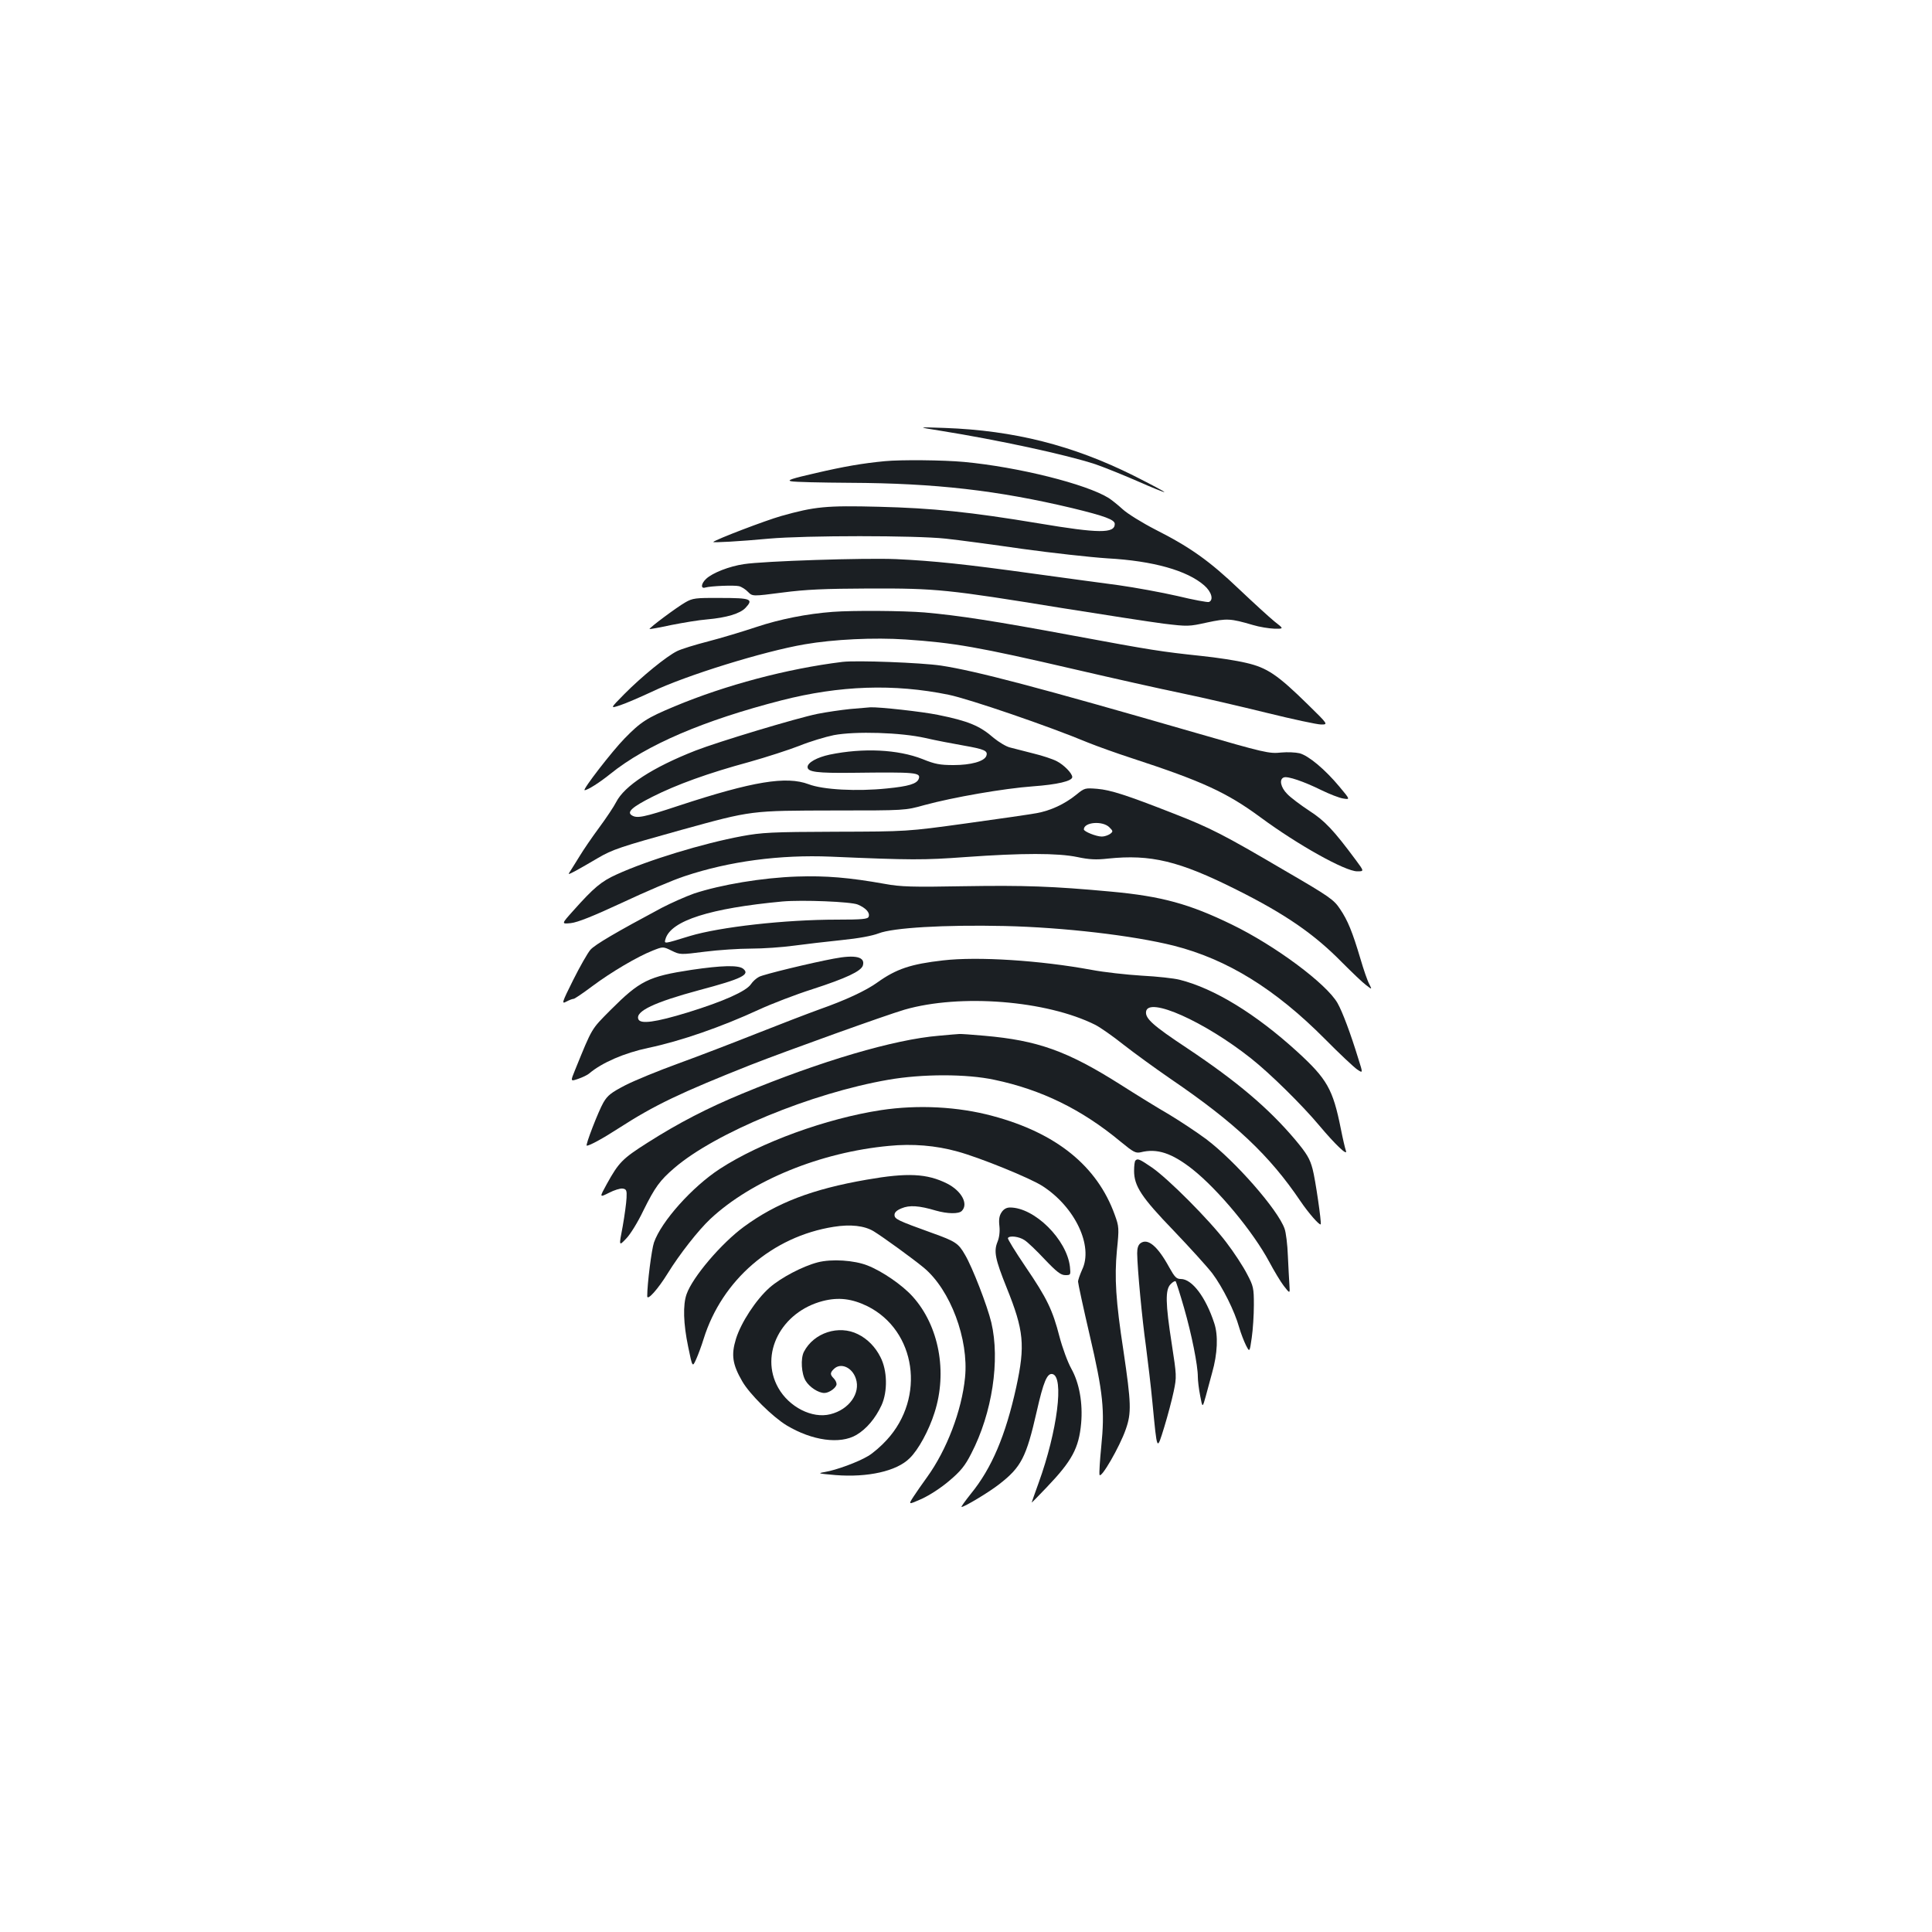 <?xml version="1.0" standalone="no"?>
<!DOCTYPE svg PUBLIC "-//W3C//DTD SVG 20010904//EN"
 "http://www.w3.org/TR/2001/REC-SVG-20010904/DTD/svg10.dtd">
<svg version="1.0" xmlns="http://www.w3.org/2000/svg"
 width="1000pt" height="1000pt" viewBox="0 0 1000 1000"
 preserveAspectRatio="xMidYMid meet">
<g transform="translate(0,1000) scale(0.1,-0.1)"
fill="#1b1f23" stroke="none">
<path d="M4865 7771 c300 -48 653 -124 805 -174 41 -14 138 -53 214 -86 77
-34 141 -60 143 -58 2 2 -70 40 -159 85 -315 157 -619 234 -978 247 -145 5
-145 5 -25 -14z"/>
<path d="M4580 7613 c-116 -11 -213 -28 -355 -61 -127 -29 -154 -38 -130 -43
17 -4 154 -7 305 -8 441 -2 763 -39 1150 -131 169 -41 220 -60 220 -82 0 -50
-83 -49 -393 3 -355 59 -549 79 -829 86 -272 7 -331 1 -505 -48 -81 -23 -335
-120 -351 -134 -6 -5 139 3 288 17 192 17 757 17 915 0 66 -7 245 -31 397 -53
152 -21 350 -43 440 -49 237 -13 413 -63 501 -140 38 -33 50 -76 24 -86 -7 -2
-80 11 -162 31 -83 19 -220 44 -305 56 -85 11 -281 38 -435 59 -360 50 -523
67 -717 76 -160 7 -687 -10 -788 -26 -75 -11 -162 -45 -195 -76 -27 -25 -29
-53 -4 -45 28 8 149 13 174 7 13 -3 35 -17 47 -30 23 -23 23 -23 178 -3 122
16 217 20 450 21 347 1 405 -5 995 -101 220 -35 458 -72 528 -81 125 -15 130
-15 225 6 103 22 121 21 237 -13 33 -10 83 -18 110 -19 51 -1 51 -1 2 37 -27
22 -109 97 -184 168 -151 144 -251 216 -433 308 -68 35 -144 82 -169 105 -25
23 -58 49 -72 58 -117 73 -470 161 -749 187 -107 10 -328 12 -410 4z"/>
<path d="M3547 6882 c-44 -25 -189 -133 -185 -138 2 -1 53 8 113 21 61 12 144
26 185 29 101 9 171 30 199 60 42 45 28 51 -128 51 -132 1 -146 -1 -184 -23z"/>
<path d="M4310 6833 c-134 -10 -274 -38 -394 -78 -72 -24 -185 -58 -251 -75
-66 -17 -138 -39 -160 -50 -54 -26 -184 -132 -274 -223 -74 -75 -74 -75 -20
-57 30 10 104 42 164 70 175 84 579 209 790 245 150 26 360 36 523 25 250 -17
373 -38 877 -155 198 -46 448 -102 555 -124 107 -22 304 -68 438 -101 134 -33
260 -60 280 -60 37 0 37 0 -68 103 -157 154 -211 191 -320 216 -50 12 -154 28
-233 36 -206 22 -253 29 -662 105 -409 76 -590 104 -770 120 -111 9 -370 11
-475 3z"/>
<path d="M4360 6574 c-285 -35 -605 -120 -868 -230 -144 -60 -175 -80 -259
-166 -63 -64 -221 -268 -207 -268 15 0 77 39 134 85 186 150 484 277 885 380
301 77 582 87 865 29 107 -22 519 -163 720 -247 47 -19 150 -56 230 -82 364
-119 490 -177 665 -306 194 -143 438 -279 500 -279 36 0 36 0 -7 58 -115 155
-161 204 -242 256 -44 29 -96 68 -113 86 -35 35 -43 77 -18 86 19 8 104 -21
195 -66 41 -20 92 -40 112 -43 37 -6 37 -6 -19 61 -75 90 -159 160 -206 173
-21 5 -63 7 -95 4 -63 -7 -87 -1 -447 103 -813 235 -1136 320 -1315 347 -101
15 -437 28 -510 19z"/>
<path d="M4399 6330 c-48 -5 -123 -16 -168 -25 -108 -22 -513 -144 -631 -190
-222 -87 -368 -182 -411 -267 -11 -22 -51 -82 -88 -132 -37 -50 -82 -116 -100
-146 -19 -30 -40 -65 -48 -77 -15 -22 -15 -22 29 1 23 13 75 42 113 65 75 44
117 58 430 145 370 102 357 100 795 101 365 0 365 0 465 28 147 40 410 86 562
97 124 9 203 27 203 48 0 19 -43 63 -80 82 -21 11 -75 29 -121 40 -46 12 -101
26 -121 31 -21 5 -58 28 -84 49 -72 63 -131 88 -290 120 -84 17 -303 41 -349
39 -11 -1 -59 -5 -106 -9z m391 -150 c52 -12 141 -29 198 -39 108 -19 127 -27
117 -54 -11 -28 -80 -47 -169 -47 -71 0 -97 5 -161 31 -127 50 -307 59 -481
23 -65 -14 -114 -41 -114 -64 0 -26 49 -32 234 -30 327 4 354 2 341 -32 -10
-25 -52 -38 -164 -49 -154 -16 -331 -7 -406 22 -115 43 -288 15 -671 -111
-184 -61 -217 -67 -244 -50 -27 17 2 43 107 96 125 63 287 122 501 180 89 25
206 63 260 84 54 22 134 46 178 55 112 21 347 14 474 -15z"/>
<path d="M5570 5886 c-61 -49 -133 -82 -205 -95 -33 -6 -197 -30 -365 -53
-305 -42 -305 -42 -675 -43 -331 -1 -382 -4 -485 -23 -200 -37 -486 -124 -648
-198 -80 -36 -119 -69 -225 -188 -62 -69 -62 -69 -12 -64 35 4 113 35 266 106
119 56 264 118 323 137 230 77 493 112 756 101 418 -18 480 -18 699 -2 292 21
476 21 577 0 61 -13 98 -15 159 -8 221 23 368 -12 665 -161 252 -126 402 -229
547 -377 51 -51 106 -104 124 -117 31 -24 31 -24 16 6 -9 16 -29 74 -45 129
-42 141 -66 200 -106 259 -32 48 -52 63 -288 200 -313 184 -383 220 -573 294
-242 95 -326 122 -395 128 -64 5 -66 5 -110 -31z m172 -168 c20 -20 20 -22 3
-35 -11 -7 -29 -13 -42 -13 -29 0 -93 26 -93 37 0 38 97 46 132 11z"/>
<path d="M4125 5463 c-179 -6 -394 -42 -533 -88 -42 -15 -117 -48 -167 -74
-236 -126 -345 -190 -369 -217 -14 -16 -54 -86 -89 -156 -60 -120 -61 -126
-35 -112 15 8 31 14 37 14 5 0 48 29 96 65 99 74 235 154 314 185 53 21 53 21
98 -1 43 -21 45 -21 171 -5 70 9 177 16 239 16 62 0 161 7 220 15 59 8 171 21
248 29 90 9 159 22 193 35 74 29 339 45 652 38 305 -7 665 -49 876 -102 275
-70 524 -223 783 -484 74 -75 149 -145 165 -156 31 -21 31 -21 7 54 -41 134
-83 245 -108 289 -57 100 -323 298 -548 407 -218 106 -362 146 -624 170 -302
28 -449 33 -761 28 -269 -5 -329 -3 -410 12 -185 33 -305 43 -455 38z m315
-145 c42 -18 64 -42 56 -63 -4 -12 -32 -15 -164 -15 -270 0 -606 -38 -762 -85
-137 -42 -133 -42 -125 -14 29 94 230 158 605 193 103 9 355 -1 390 -16z"/>
<path d="M4315 5038 c-113 -21 -362 -81 -386 -94 -14 -7 -33 -24 -42 -38 -25
-37 -142 -89 -326 -146 -170 -52 -247 -62 -257 -35 -16 41 85 88 315 150 222
59 267 81 226 112 -26 18 -110 16 -266 -7 -223 -34 -267 -56 -419 -208 -101
-102 -93 -88 -183 -309 -25 -61 -25 -61 16 -47 23 8 48 20 57 28 66 56 182
106 305 132 167 35 378 108 575 199 63 29 187 77 275 105 176 57 251 93 261
122 14 45 -37 58 -151 36z"/>
<path d="M4881 5029 c-167 -19 -242 -44 -341 -115 -59 -42 -161 -90 -300 -139
-58 -21 -204 -77 -325 -125 -121 -48 -303 -118 -405 -155 -102 -37 -224 -87
-273 -112 -73 -38 -92 -52 -114 -90 -25 -43 -95 -223 -86 -223 15 0 83 37 168
92 183 118 317 182 680 326 189 74 698 257 797 286 288 83 735 48 988 -79 25
-13 90 -58 145 -102 55 -43 165 -123 245 -178 332 -226 511 -395 671 -632 42
-62 99 -127 105 -120 5 7 -28 235 -42 286 -14 53 -29 79 -91 153 -138 163
-301 301 -559 473 -175 116 -217 153 -212 189 11 79 302 -51 543 -242 100 -79
265 -242 353 -347 83 -99 151 -164 138 -130 -4 11 -16 62 -26 113 -41 205 -71
257 -225 398 -215 196 -430 328 -610 373 -27 7 -115 17 -195 21 -80 5 -197 18
-260 30 -265 49 -589 70 -769 49z"/>
<path d="M4859 4639 c-230 -19 -608 -130 -1018 -300 -179 -74 -330 -152 -490
-254 -129 -82 -148 -101 -210 -213 -39 -71 -39 -71 11 -46 27 14 59 24 71 22
19 -3 22 -9 20 -48 -1 -25 -10 -91 -20 -148 -20 -103 -20 -103 18 -63 21 21
61 86 89 145 60 121 85 156 161 221 212 182 709 387 1106 456 177 31 406 31
550 0 243 -51 452 -153 653 -320 67 -55 78 -61 105 -55 84 21 160 -4 266 -87
134 -106 315 -324 399 -481 24 -45 58 -102 75 -124 32 -41 32 -41 29 5 -2 25
-5 93 -8 151 -2 58 -10 121 -17 140 -34 98 -256 351 -406 464 -47 35 -133 92
-191 127 -59 34 -174 105 -257 158 -271 171 -424 226 -700 250 -66 6 -124 10
-130 9 -5 0 -53 -4 -106 -9z"/>
<path d="M4560 4254 c-282 -43 -624 -167 -834 -304 -143 -93 -303 -272 -341
-381 -12 -34 -35 -213 -35 -278 0 -26 56 37 106 118 61 99 159 224 221 282
213 199 569 345 925 378 120 12 242 2 353 -29 115 -31 378 -138 441 -179 169
-109 264 -311 205 -433 -11 -25 -21 -52 -21 -62 0 -9 27 -134 60 -276 70 -300
79 -390 60 -578 -7 -70 -11 -135 -9 -145 6 -26 105 145 136 235 30 85 28 135
-12 406 -40 260 -47 379 -34 519 12 117 11 124 -11 185 -91 253 -303 424 -633
512 -178 48 -385 59 -577 30z"/>
<path d="M5877 3993 c-4 -3 -7 -27 -7 -53 0 -79 38 -137 205 -310 83 -87 173
-186 200 -221 53 -71 115 -194 139 -280 9 -31 25 -72 35 -92 19 -37 19 -37 30
39 6 41 11 117 11 169 0 88 -2 98 -36 162 -19 37 -67 111 -107 163 -87 115
-300 329 -386 388 -63 43 -73 47 -84 35z"/>
<path d="M4486 3894 c-283 -49 -467 -120 -636 -244 -117 -86 -265 -260 -296
-348 -20 -55 -17 -154 8 -273 22 -107 22 -107 41 -65 10 22 28 70 39 106 95
305 356 530 673 580 87 14 159 6 207 -23 49 -30 202 -141 260 -189 137 -114
233 -370 213 -568 -17 -172 -95 -375 -196 -515 -24 -33 -56 -79 -71 -102 -27
-42 -27 -42 43 -11 41 19 100 57 143 94 58 49 81 77 113 140 109 210 150 484
104 679 -21 87 -98 286 -136 350 -34 60 -50 70 -170 113 -180 65 -195 72 -195
94 0 13 12 24 37 34 40 17 90 14 177 -12 60 -17 118 -18 134 -2 36 36 -1 104
-76 142 -104 52 -205 57 -416 20z"/>
<path d="M5184 3725 c-12 -18 -15 -38 -11 -72 3 -29 -1 -59 -10 -81 -20 -49
-12 -89 47 -236 90 -223 97 -299 50 -516 -55 -250 -127 -420 -235 -552 -30
-38 -52 -68 -48 -68 15 0 143 77 194 117 115 89 141 140 195 377 35 155 54
199 81 194 62 -12 26 -295 -71 -563 -20 -55 -36 -101 -36 -102 0 -2 35 34 77
78 132 138 167 203 179 332 9 104 -9 208 -51 283 -19 34 -46 108 -61 165 -36
139 -64 198 -177 364 -52 77 -93 143 -90 147 8 14 58 8 86 -11 16 -10 63 -55
105 -100 62 -65 83 -81 106 -81 28 0 28 1 24 43 -16 141 -183 307 -310 307
-18 0 -33 -8 -44 -25z"/>
<path d="M5903 3565 c-12 -9 -17 -26 -17 -52 1 -81 26 -344 45 -478 10 -77 26
-210 34 -295 25 -258 22 -252 61 -127 18 59 40 142 49 185 16 76 15 83 -10
246 -33 211 -34 281 -6 309 11 12 23 18 26 15 3 -3 23 -66 44 -139 39 -136 71
-295 71 -356 0 -18 5 -62 12 -97 12 -64 12 -64 29 -3 9 34 24 89 33 122 28 98
32 193 11 256 -44 135 -115 229 -173 229 -23 0 -32 10 -60 60 -60 110 -111
153 -149 125z"/>
<path d="M4232 3466 c-77 -20 -190 -79 -249 -131 -70 -62 -148 -181 -174 -266
-25 -82 -18 -131 33 -219 38 -66 156 -183 230 -228 132 -79 276 -99 361 -49
52 31 98 85 130 154 32 71 30 180 -6 249 -26 52 -67 94 -116 118 -99 50 -229
8 -280 -91 -18 -35 -13 -114 9 -150 20 -33 66 -63 97 -63 25 0 63 28 63 46 0
9 -7 22 -15 30 -19 19 -19 29 1 48 35 35 95 9 114 -50 25 -75 -35 -160 -132
-184 -94 -24 -214 37 -270 137 -98 174 15 393 231 449 82 21 151 12 231 -27
252 -126 302 -472 100 -692 -29 -32 -72 -69 -96 -83 -55 -33 -166 -73 -224
-83 -41 -7 -36 -8 55 -16 166 -13 316 20 383 87 45 43 100 144 129 236 68 211
23 450 -113 601 -53 59 -157 131 -234 161 -68 27 -185 35 -258 16z"/>
</g>
</svg>
